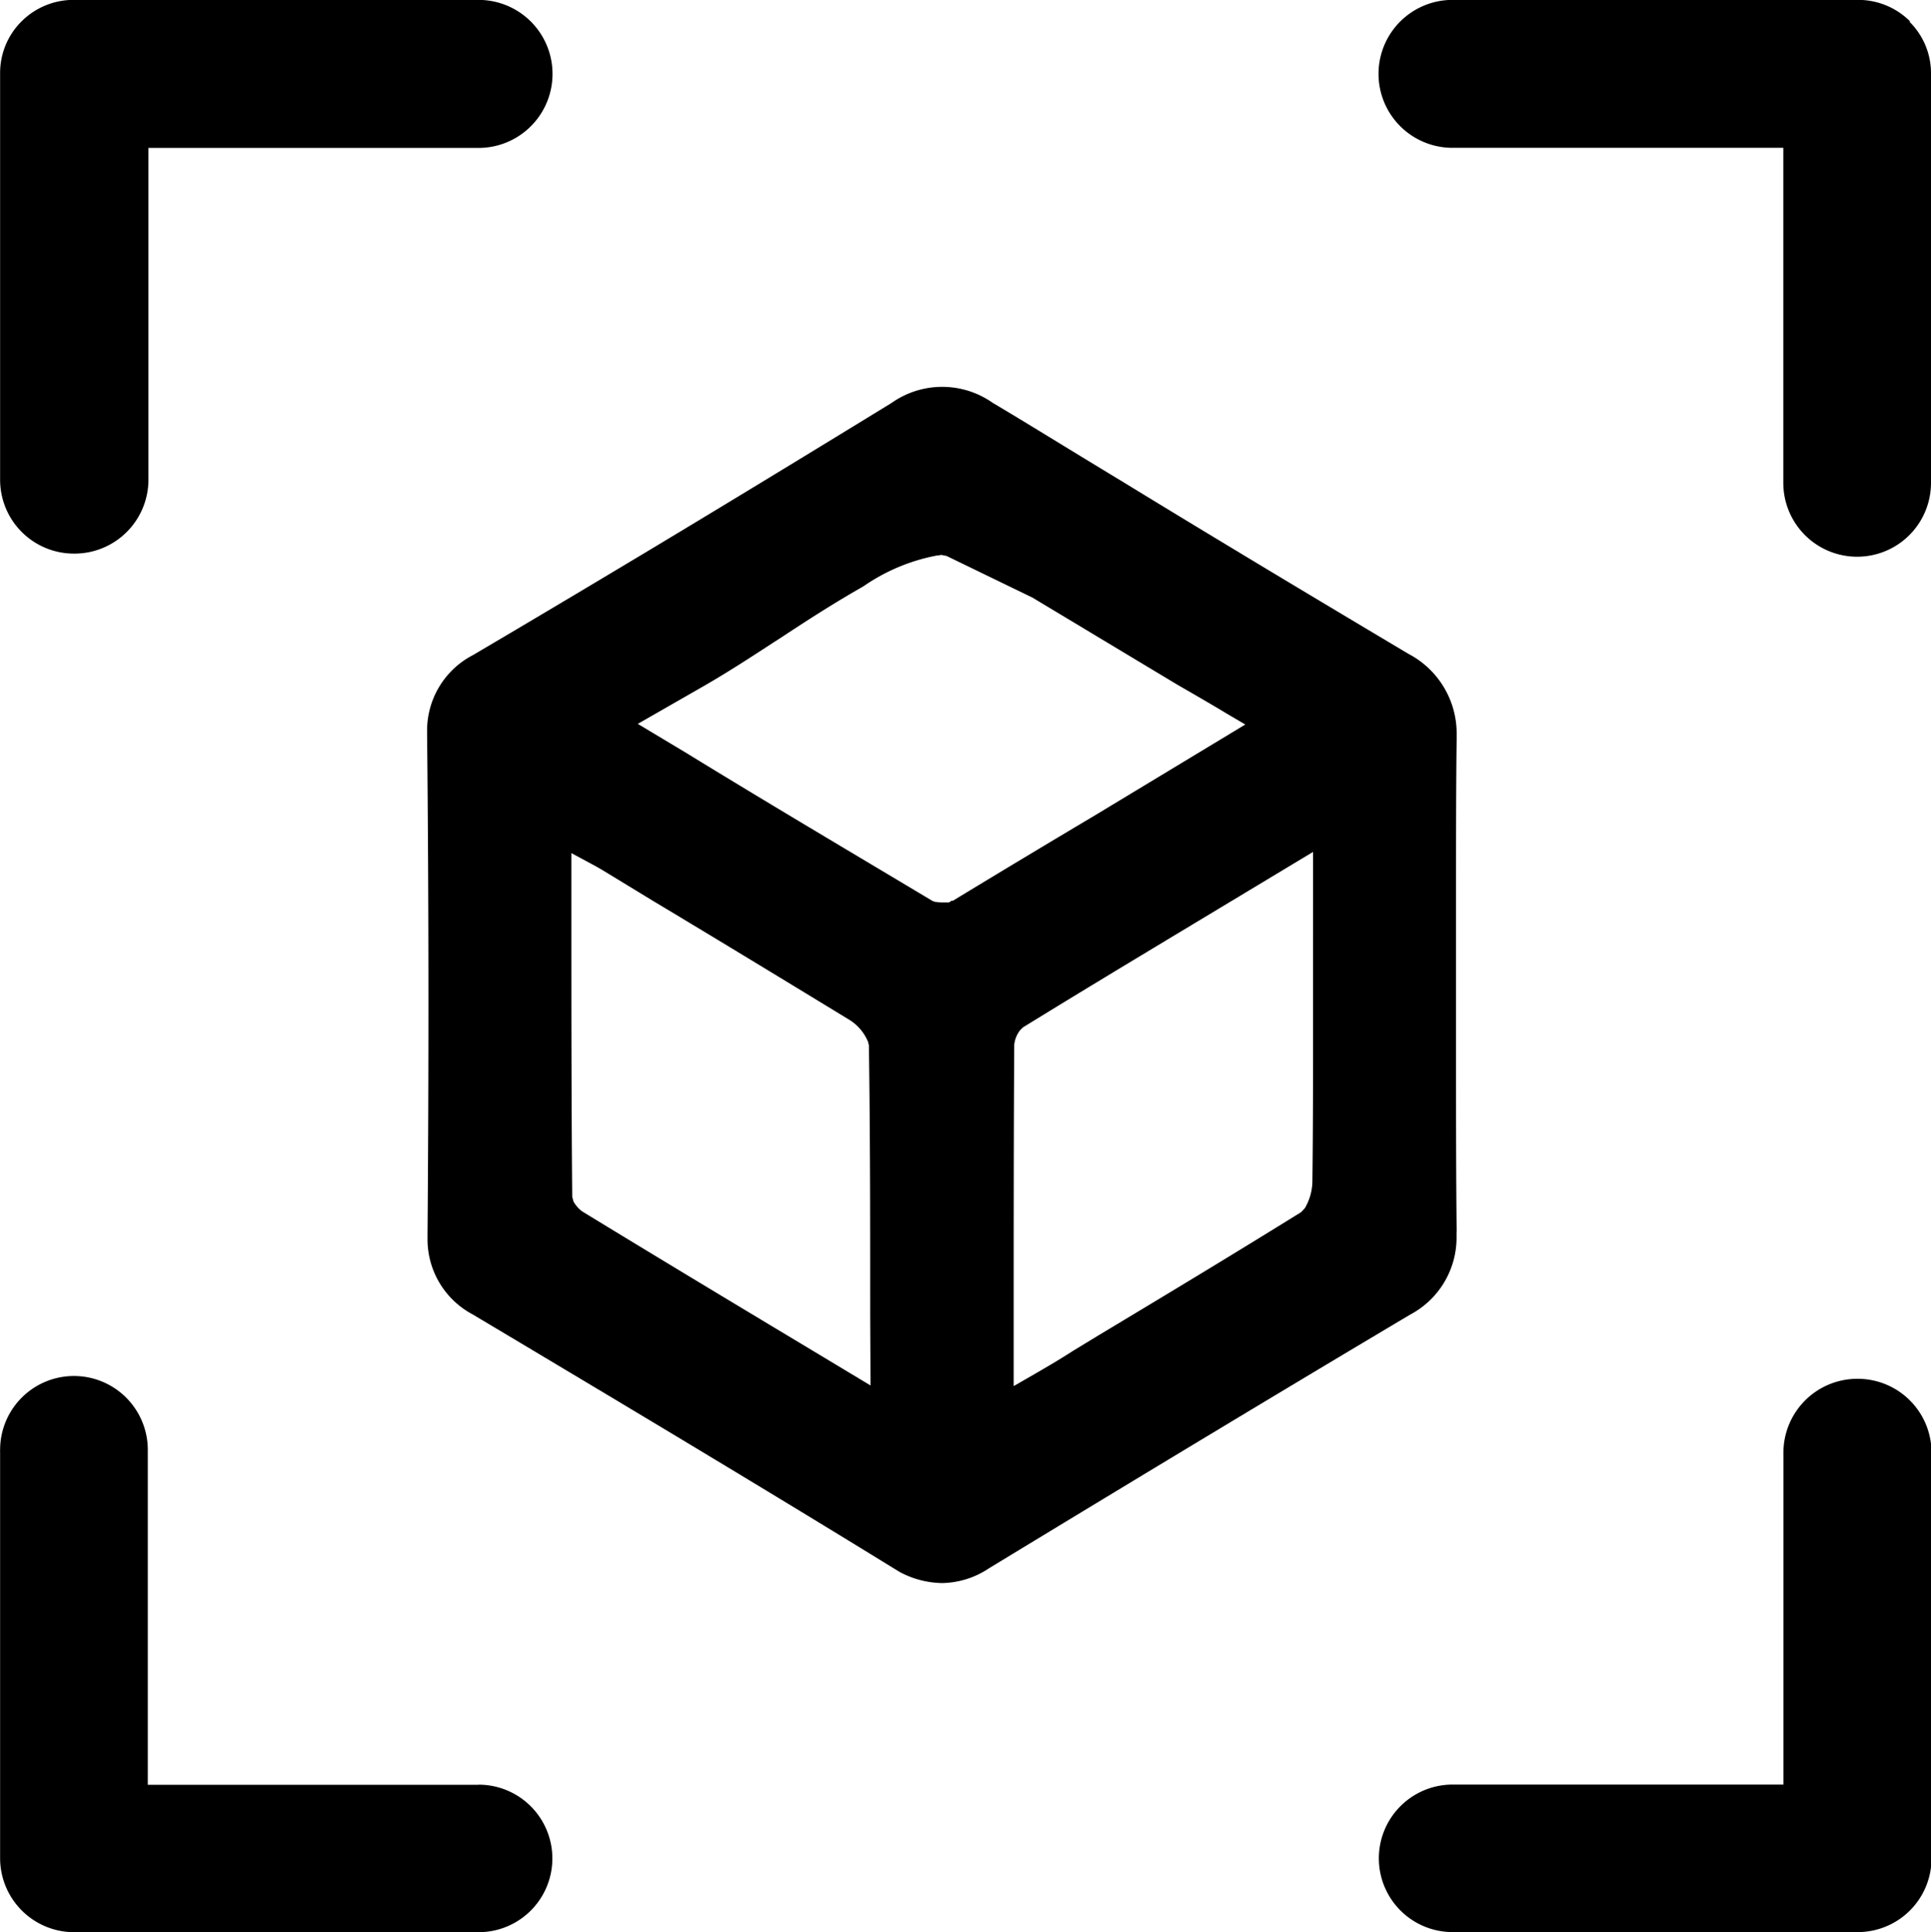 <svg xmlns="http://www.w3.org/2000/svg" width="17.99" height="17.999" viewBox="0 0 17.99 17.999">
  <g id="analysis" transform="translate(-3.005 -3.001)">
    <path id="Path_3" data-name="Path 3" d="M16.576,14.475c-.006-.545-.006-1.093-.006-1.623V11.521c0-.7,0-1.207.006-1.633,0-.016,0-.035,0-.054a.837.837,0,0,0-.449-.742l0,0c-.88-.524-1.872-1.119-2.657-1.6-.6-.363-.9-.551-1.216-.738a.817.817,0,0,0-.942,0l0,0c-1.272.78-2.473,1.508-3.9,2.349a.791.791,0,0,0-.428.7c0,.014,0,.027,0,.041v0C7,11.421,7,12.984,6.988,14.5c0,.014,0,.029,0,.045a.791.791,0,0,0,.42.7l0,0c1.6.954,2.816,1.684,3.922,2.365l.063.038a.864.864,0,0,0,.39.1h0a.81.81,0,0,0,.438-.139l0,0c1.532-.931,2.74-1.659,3.922-2.362a.812.812,0,0,0,.432-.717c0-.02,0-.039,0-.059v0Zm-5.461,1.432-.472-.284c-.885-.531-1.57-.944-2.217-1.339a.306.306,0,0,1-.078-.09h0l-.012-.044c-.008-.888-.008-1.758-.008-2.679v-.523l.186.1c.043.023.084.046.123.07L9.1,11.4c.647.388,1.26.761,1.826,1.106a.439.439,0,0,1,.166.2v0l.008.034c.012.84.012,1.657.012,2.524Zm.759-4.517-.029.018h-.06a.343.343,0,0,1-.056-.005H11.72l-.027-.009c-.767-.459-1.514-.9-2.306-1.386l-.44-.264.623-.357c.232-.134.449-.276.659-.413l.041-.026c.214-.141.48-.315.763-.476l.02-.012a1.78,1.78,0,0,1,.685-.285l.011,0,.025-.005.05.01.8.388,1.353.813s.3.172.448.262l.182.107L13.2,10.6c-.444.264-.88.526-1.321.794ZM15.238,12.5c0,.495,0,1.006-.006,1.508a.507.507,0,0,1-.07.247v0l-.034.037c-.625.388-1.237.757-1.885,1.146l-.24.146c-.116.075-.233.144-.363.219l-.191.11v-.563c0-.9,0-1.75.005-2.614a.261.261,0,0,1,.058-.142h0l.024-.023c.464-.286.92-.561,1.388-.843l1.314-.791Z"/>
    <path id="Path_4" data-name="Path 4" d="M20.308,15.845a.689.689,0,0,0-.688.688v3.092H16.538a.687.687,0,1,0,0,1.374h3.771A.687.687,0,0,0,21,20.312h0V16.533h0a.688.688,0,0,0-.687-.688h0Z"/>
    <path id="Path_5" data-name="Path 5" d="M7.463,19.627H4.382V16.533c0-.008,0-.017,0-.026a.688.688,0,0,0-1.376,0,.272.272,0,0,0,0,.028h0v3.78A.69.69,0,0,0,3.694,21h3.77a.687.687,0,0,0,0-1.374h0Z"/>
    <path id="Path_6" data-name="Path 6" d="M3.7,8.158a.689.689,0,0,0,.688-.688V4.379H7.463A.689.689,0,1,0,7.463,3H3.692a.685.685,0,0,0-.486.2h0a.676.676,0,0,0-.2.482v0h0V7.473a.688.688,0,0,0,.688.685h0Z"/>
    <path id="Path_7" data-name="Path 7" d="M20.8,3.2A.683.683,0,0,0,20.31,3H16.537a.689.689,0,1,0,0,1.378h3.082V7.473c0,.008,0,.017,0,.026a.688.688,0,1,0,1.376,0,.272.272,0,0,0,0-.028h0V3.683a.673.673,0,0,0-.2-.479h0Z"/>
  </g>
</svg>
